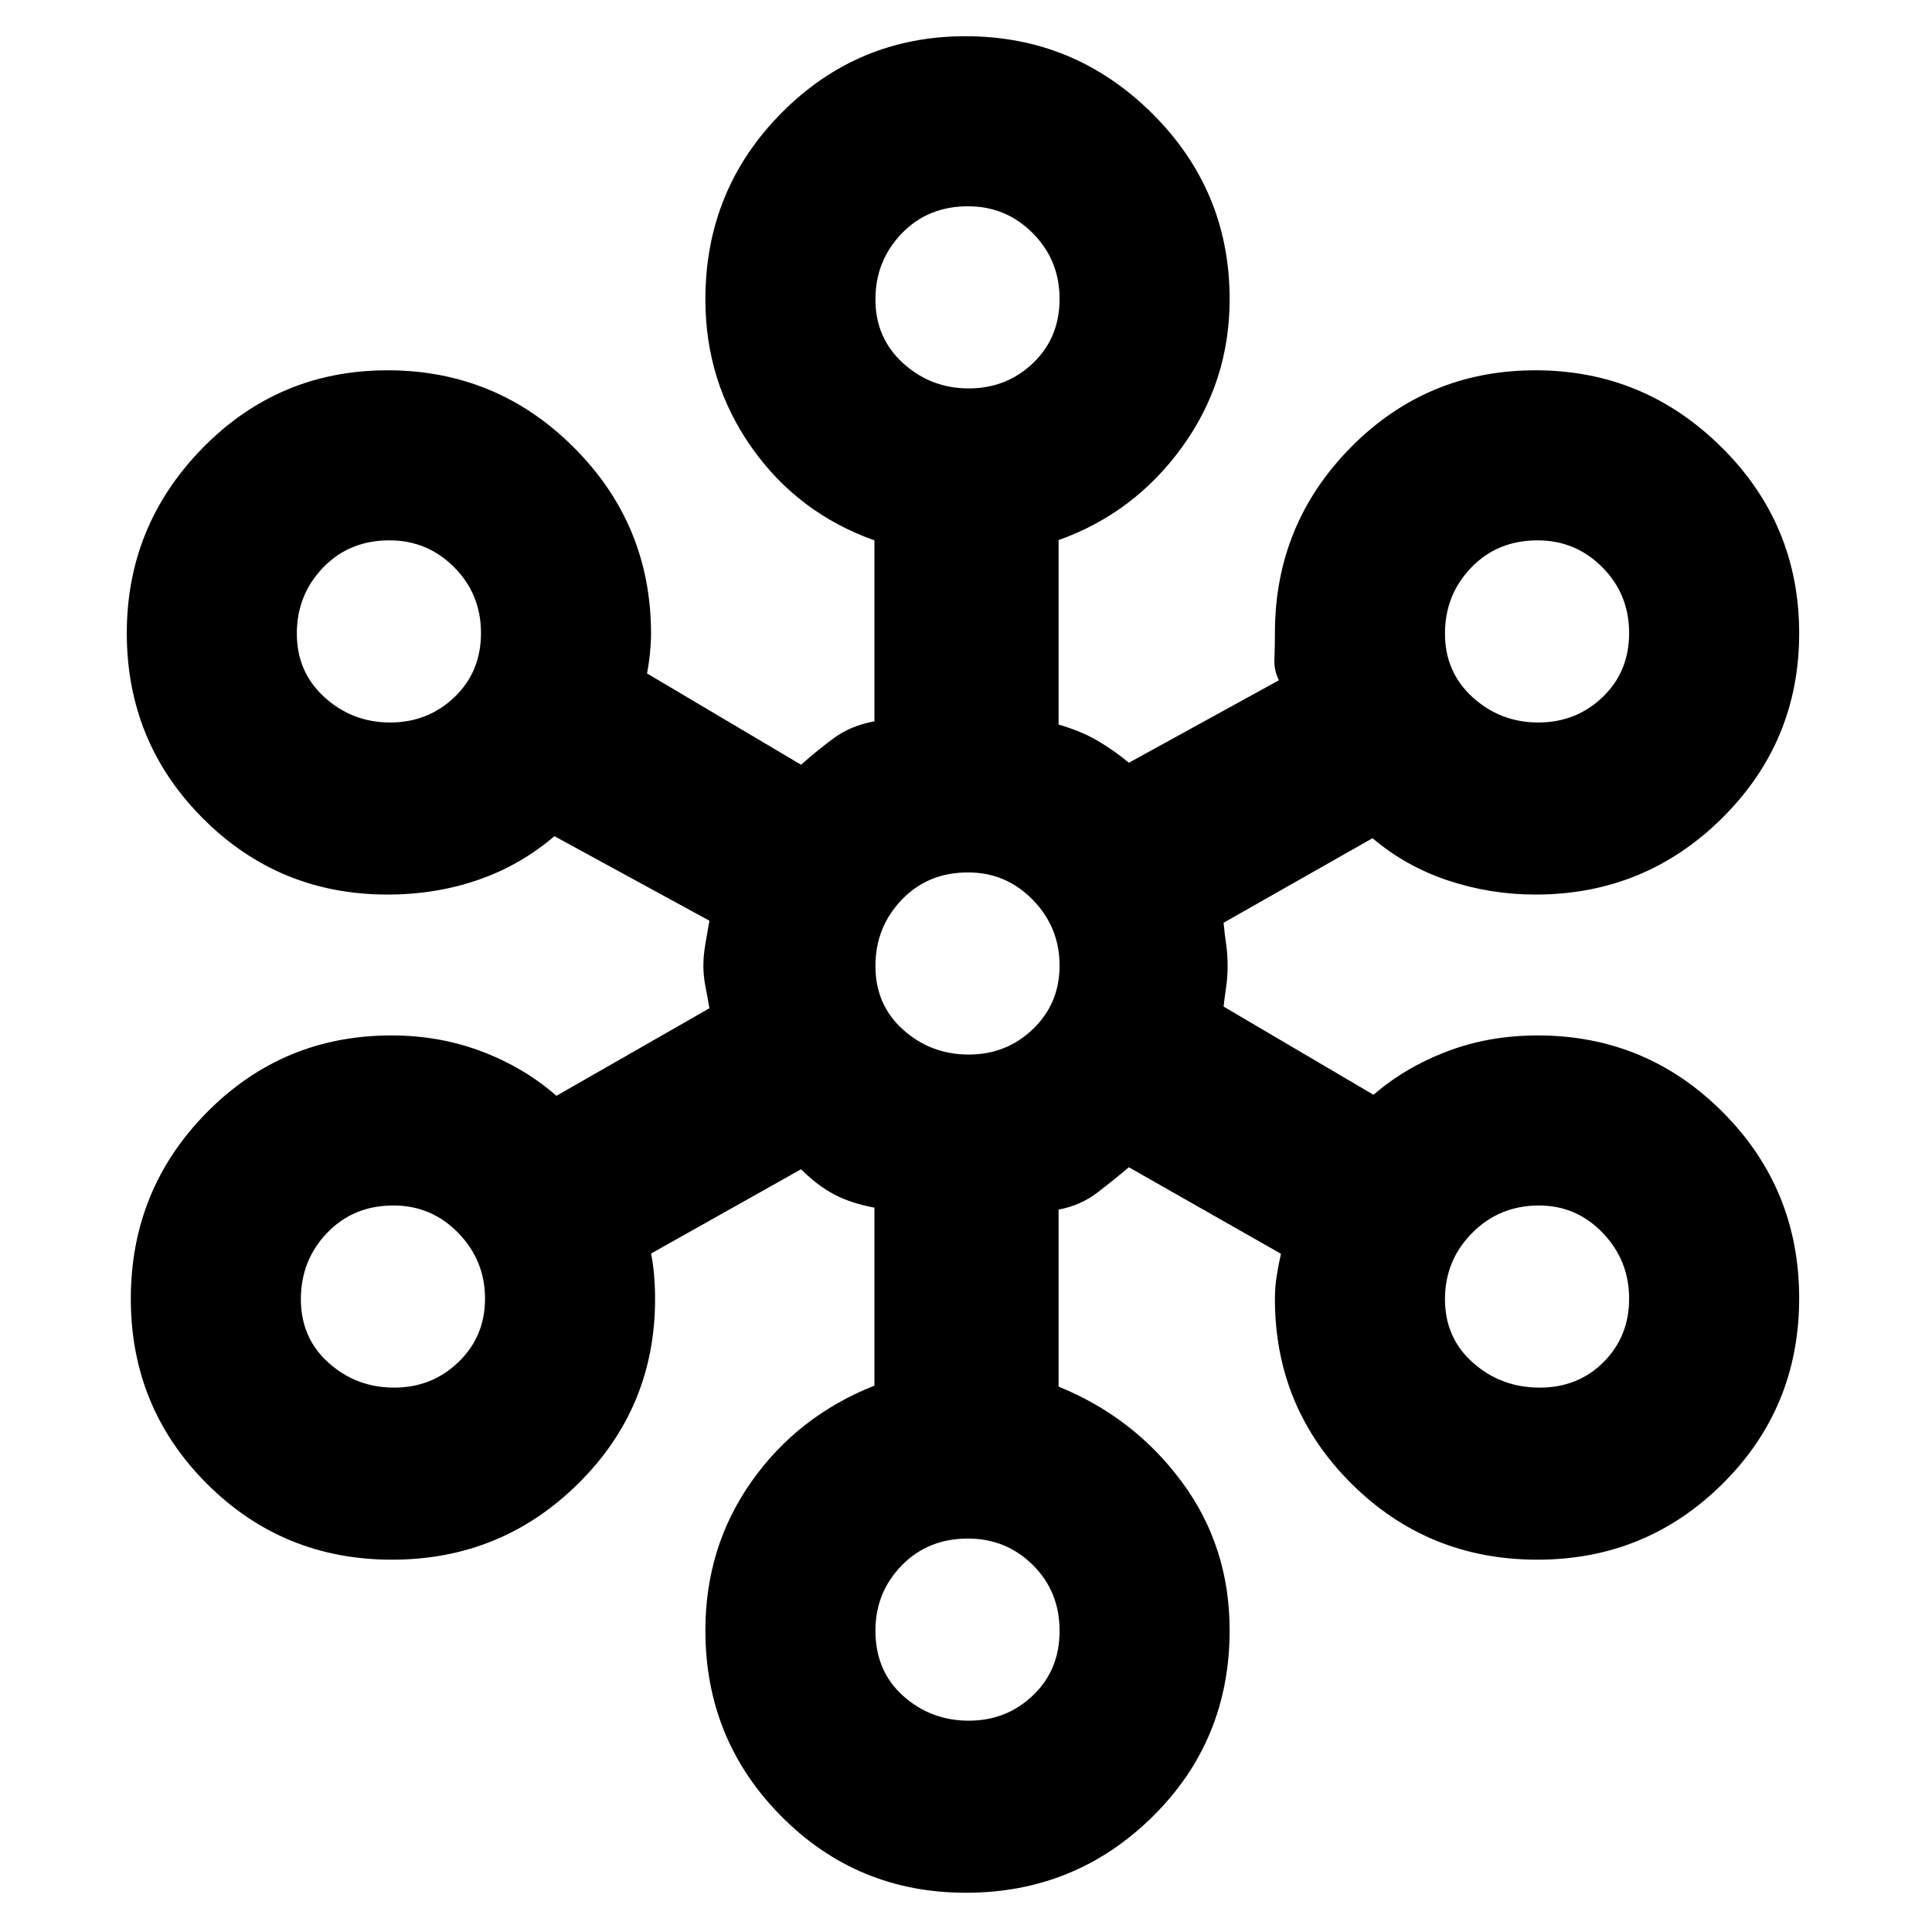 <svg xmlns="http://www.w3.org/2000/svg" height="48" viewBox="0 -960 960 960" width="48"><path d="M479.93-19.5q-54.01 0-91.72-38.02t-37.71-92.34q0-41.47 22.94-73.99 22.94-32.52 61.06-47.65v-88.42q-11.82-2.21-20.15-6.65-8.32-4.43-16.31-12.43l-74.54 41.88q1 4.85 1.5 10.6t.5 12.02q0 53.96-38.22 91.73T194.78-185q-54.28 0-92.03-37.8Q65-260.59 65-314.59q0-54.41 37.78-92.66 37.77-38.25 91.74-38.25 23.93 0 44.96 8 21.02 8 37.02 22l76-43.5q-.75-4.63-1.87-10.27-1.13-5.65-1.13-10.73t1-11.02q1-5.94 2-11.48l-77-42q-17 14.5-38.02 21.75-21.03 7.25-44.96 7.25-53.97 0-91.74-37.89Q63-591.28 63-645.41q0-53.59 37.79-92.09t91.77-38.5q54.26 0 92.6 38.36 38.34 38.35 38.34 92.52 0 4.22-.5 9.35-.5 5.12-1.5 10.39L398.06-580q8.04-7.21 16.42-13.34 8.38-6.13 20.02-8.24v-89.92q-38-13.5-61-46.13-23-32.64-23-73.55 0-54.5 37.79-92.66T479.75-942q54.08 0 92.67 38.28Q611-865.44 611-811.35q0 40.98-23.75 73.67Q563.5-705 526-691.62v91.64q11.13 3.22 19.38 8.05 8.25 4.82 15.56 10.93l74.56-41q-2.5-4.73-2.25-10.55t.25-12.95q0-54.04 37.77-92.27T763-776q53.83 0 92.42 38.22Q894-699.56 894-645.28q0 53.86-38.32 91.82-38.32 37.96-92.65 37.96-22.51 0-43.52-7t-37.51-21l-74 42q.5 5.62 1.25 10.63.75 5.01.75 10.75 0 5.62-.75 10.68-.75 5.05-1.25 9.6L682.5-416q15.5-13.5 36.39-21.5t45.17-8q53.94 0 91.94 38.09t38 92.5q0 54.41-38.03 92.16T763.93-185q-54.43 0-92.43-37.81-38-37.8-38-91.81 0-6.12 1-12.09t2-10.29l-75.58-43q-7.07 6-15.52 12.5t-19.4 8.55V-271q37.44 15.21 61.22 47.31T611-149.95q0 54.87-38.32 92.66-38.33 37.79-92.75 37.79Zm1.42-85.5q18.79 0 31.97-12.61 13.18-12.6 13.18-32 0-19.6-13.29-32.75-13.29-13.14-32.19-13.14-19.97 0-33 13.39Q435-168.71 435-149.75q0 20.1 13.78 32.43Q462.56-105 481.35-105Zm-285.5-165.5q18.79 0 31.97-12.71t13.18-31.5q0-19-13.29-32.65Q214.42-361 195.52-361q-19.97 0-33 13.63-13.02 13.62-13.02 32.92 0 19.3 13.78 31.63 13.78 12.32 32.57 12.32Zm569.2 0q19.09 0 31.77-12.71t12.68-31.5q0-19-13.09-32.65Q783.33-361 764.72-361q-19.67 0-33.19 13.63Q718-333.75 718-314.45q0 19.3 13.98 31.63 13.98 12.32 33.07 12.32ZM481.35-436q18.79 0 31.97-12.71t13.18-31.5q0-19-13.29-32.65-13.29-13.64-32.19-13.64-19.97 0-33 13.63Q435-499.25 435-479.95q0 19.3 13.78 31.63Q462.56-436 481.35-436Zm-287.5-165q18.79 0 31.97-12.6Q239-626.21 239-645.46t-13.29-32.65q-13.29-13.39-32.19-13.39-19.97 0-33 13.55-13.02 13.56-13.02 32.75 0 19.2 13.78 31.7t32.57 12.5Zm570.5 0q18.79 0 31.97-12.6 13.18-12.61 13.18-31.86t-13.29-32.65q-13.29-13.39-32.19-13.39-19.97 0-32.99 13.55Q718-664.39 718-645.2q0 19.2 13.78 31.7t32.57 12.5Zm-283-166q18.79 0 31.97-12.6 13.18-12.61 13.18-31.86t-13.29-32.65q-13.29-13.39-32.19-13.39-19.97 0-33 13.55Q435-830.39 435-811.2q0 19.2 13.78 31.7t32.57 12.5Z"/></svg>